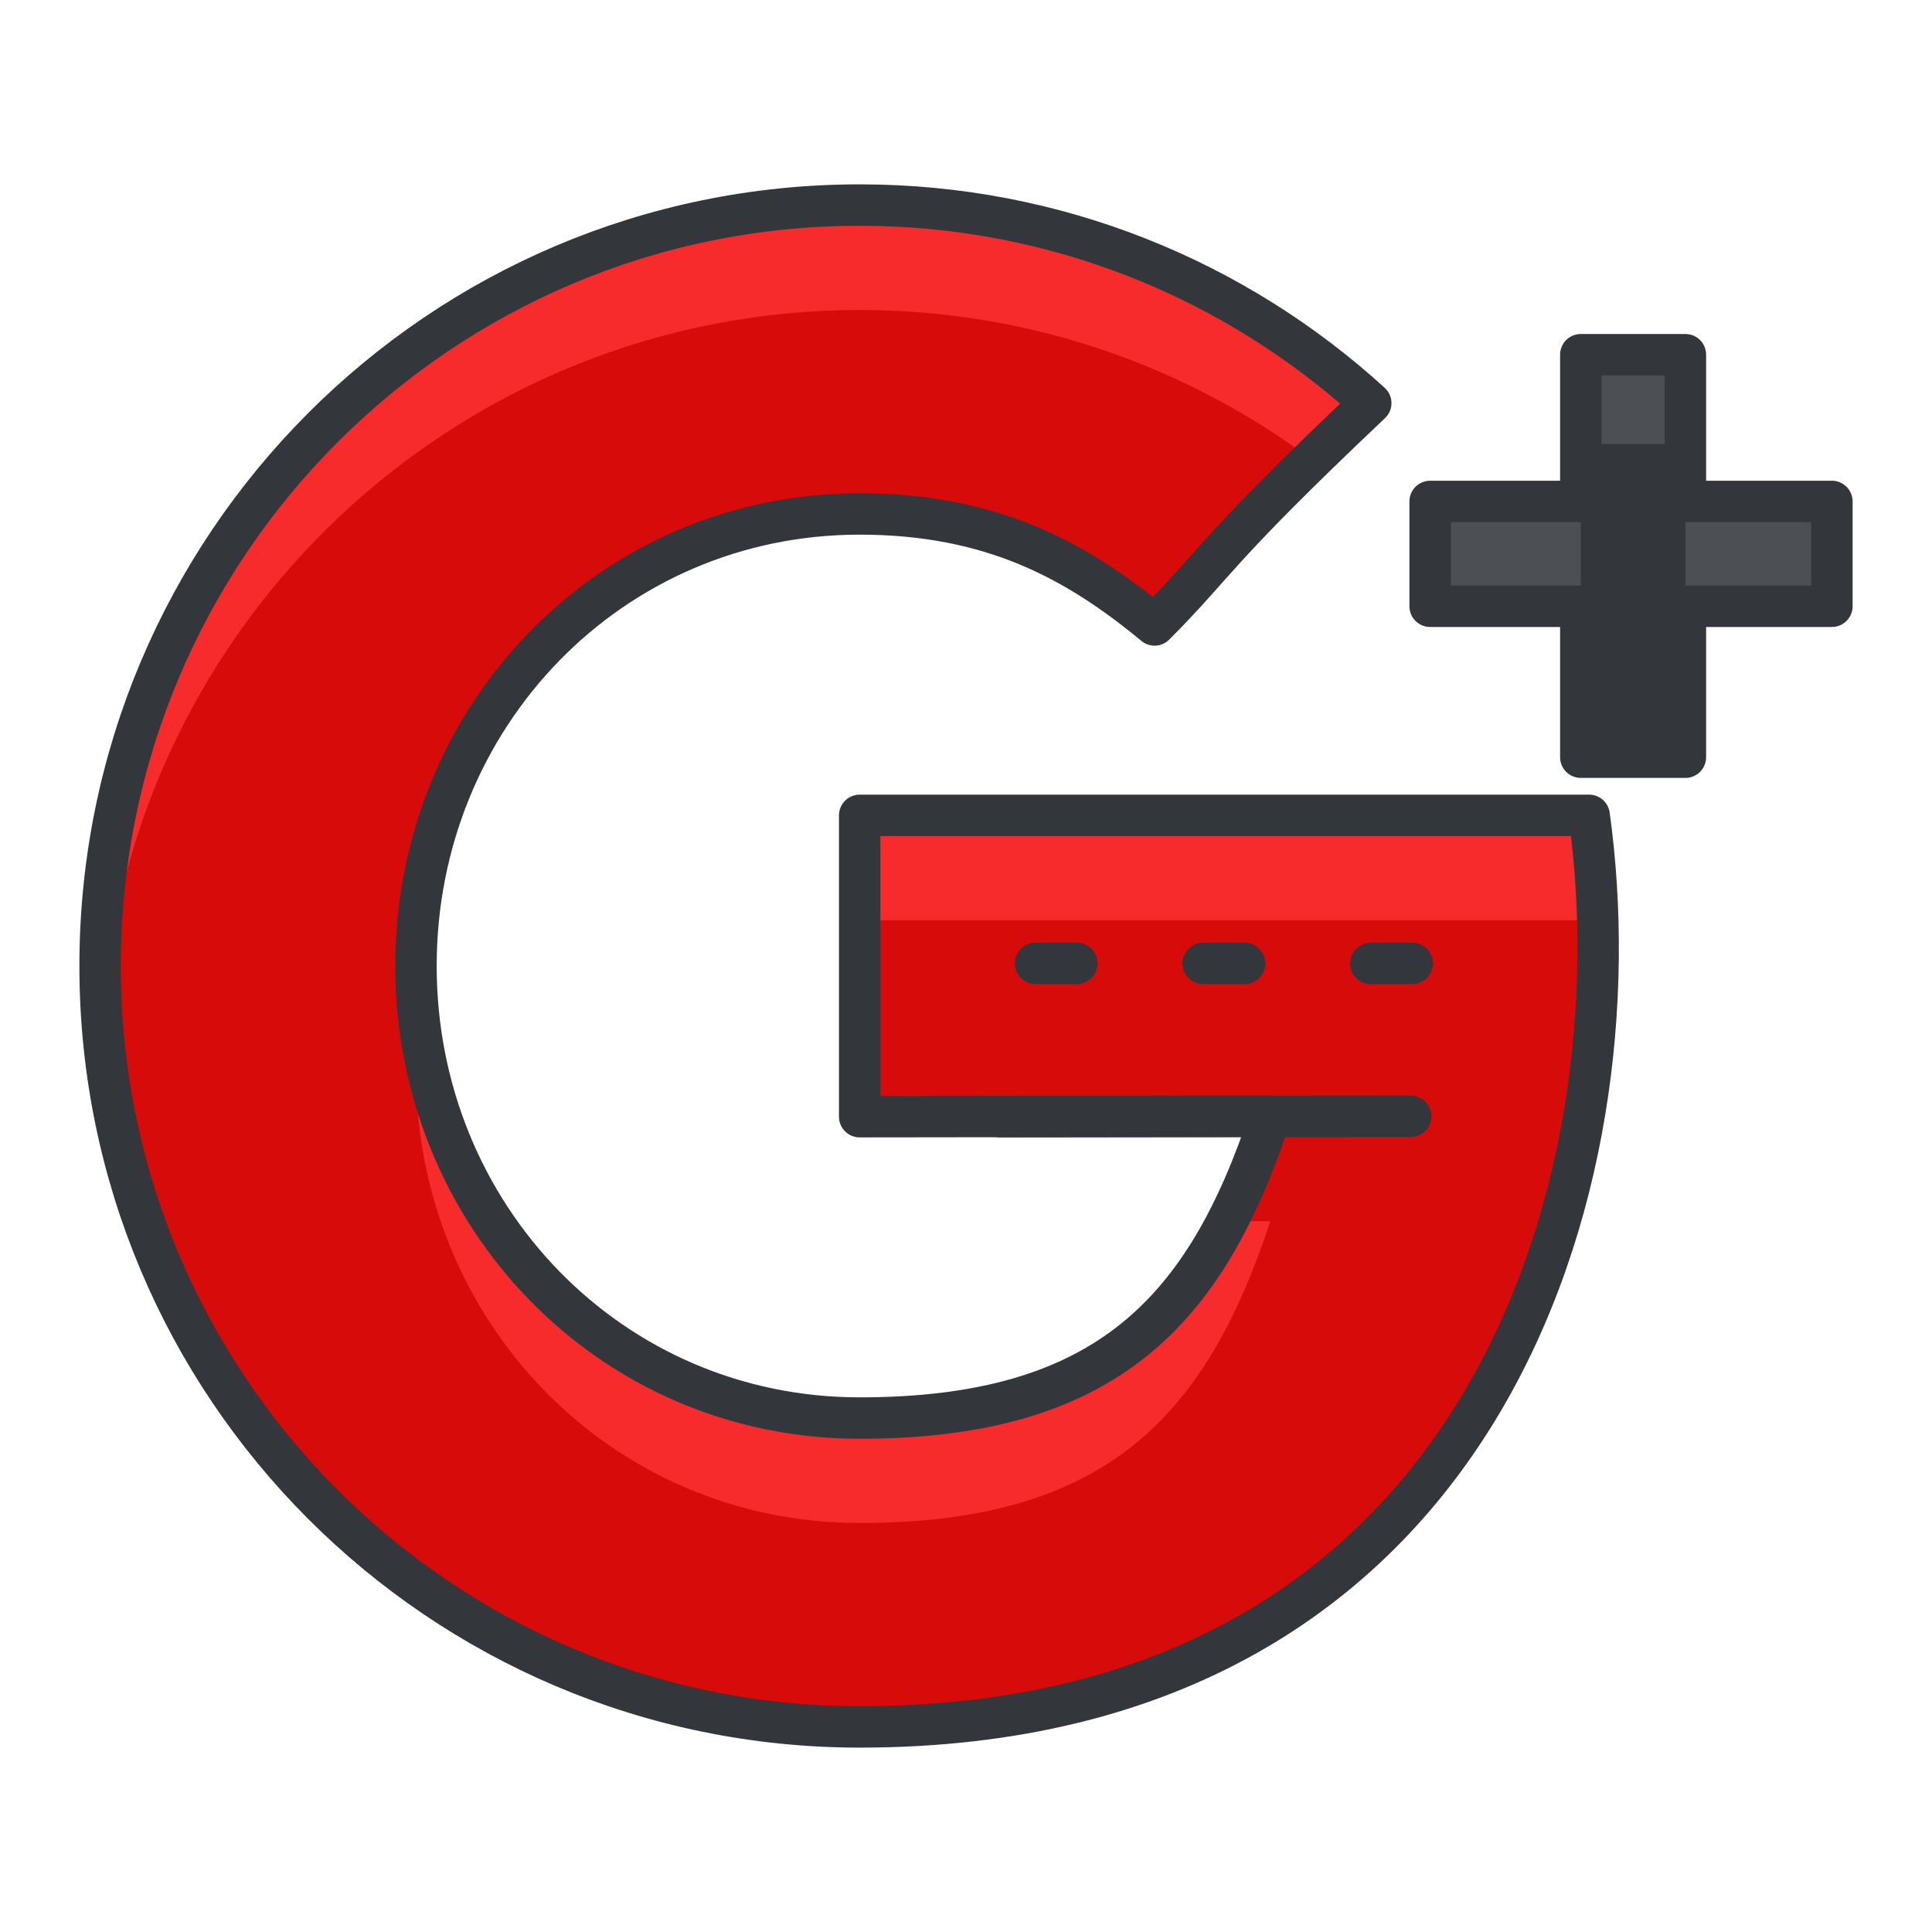 <?xml version="1.0" ?><!DOCTYPE svg  PUBLIC '-//W3C//DTD SVG 1.1//EN'  'http://www.w3.org/Graphics/SVG/1.1/DTD/svg11.dtd'><svg height="140px" id="Layer_1" style="enable-background:new 0 0 140 140;" version="1.1" viewBox="0 0 140 140" width="140px" xml:space="preserve" xmlns="http://www.w3.org/2000/svg" xmlns:xlink="http://www.w3.org/1999/xlink"><style type="text/css">
<![CDATA[
	.st0{fill:#47BBF4;}
	.st1{fill:#7BEA06;}
	.st2{fill:#49E500;}
	.st3{fill:#7ED1B5;}
	.st4{fill:#1083DD;}
	.st5{fill:#7FBA0D;}
	.st6{fill:#E01726;}
	.st7{fill:#129AFF;}
	.st8{fill:#E2102E;}
	.st9{fill:#E2137A;}
	.st10{fill:#E2573B;}
	.st11{fill:#E2A60E;}
	.st12{fill:#E3443A;}
	.st13{fill:#1558BA;}
	.st14{fill:#159B81;}
	.st15{fill:#1644B7;}
	.st16{fill:#168BF4;}
	.st17{fill:#E51F32;}
	.st18{fill:#E6EFE8;}
	.st19{fill:#187FB8;}
	.st20{fill:#4C5054;}
	.st21{fill:#4C822A;}
	.st22{fill:#E8F9F8;}
	.st23{fill:#4F5459;}
	.st24{fill:#4FCCED;}
	.st25{fill:#B0C6C4;}
	.st26{fill:none;stroke:#33363A;stroke-width:3;stroke-linecap:round;stroke-linejoin:round;stroke-miterlimit:10;}
	.st27{fill:#859392;}
	.st28{fill:#1A68E5;}
	.st29{fill:#1A70F9;}
	.st30{fill:#1B8EED;}
	.st31{fill:#EA4606;}
	.st32{fill:#EA7B0C;}
	.st33{fill:#EAF4F9;}
	.st34{fill:#B70E10;}
	.st35{fill:#1CB1E6;}
	.st36{fill:#1CDDF7;}
	.st37{fill:#EDC211;}
	.st38{fill:#EF8114;}
	.st39{fill:#55932C;}
	.st40{fill:#569FEF;}
	.st41{fill:#BA30CE;}
	.st42{fill:#BA3A3A;}
	.st43{fill:#8CF41E;}
	.st44{fill:#59C96E;}
	.st45{fill:#8E0919;}
	.st46{fill:#20B5EC;}
	.st47{fill:#21CE52;}
	.st48{fill:#21D844;}
	.st49{fill:#F17250;}
	.st50{fill:#2364CE;}
	.st51{fill:#F2303F;}
	.st52{fill:#F24444;}
	.st53{fill:#F26B95;}
	.st54{fill:#F2A775;}
	.st55{fill:#2463FF;}
	.st56{fill:#24A9E6;}
	.st57{fill:#24AEF0;}
	.st58{fill:#F34B78;}
	.st59{fill:#25D600;}
	.st60{fill:#25D800;}
	.st61{fill:#F46300;}
	.st62{fill:#F4921E;}
	.st63{fill:#F4F1E6;}
	.st64{fill:#F72B2B;}
	.st65{fill:#F7441C;}
	.st66{fill:#F7851E;}
	.st67{fill:#5CAA4F;}
	.st68{fill:#F7A56D;}
	.st69{fill:#F7B257;}
	.st70{fill:#F7B92B;}
	.st71{fill:#F8571D;}
	.st72{fill:#F91D80;}
	.st73{fill:#F92E64;}
	.st74{fill:#F93838;}
	.st75{fill:#F9A121;}
	.st76{fill:#F9BD28;}
	.st77{fill:#F9D5AA;}
	.st78{fill:#5FB2A2;}
	.st79{fill:#9165B7;}
	.st80{fill:#95C675;}
	.st81{fill:#2A98F2;}
	.st82{fill:#2AC106;}
	.st83{fill:#C6232C;}
	.st84{fill:#C6402A;}
	.st85{fill:#FA7B7A;}
	.st86{fill:#FA9826;}
	.st87{fill:#2CC64D;}
	.st88{fill:#FB6620;}
	.st89{fill:#C7D5E0;}
	.st90{fill:#C8131A;}
	.st91{fill:#2DB487;}
	.st92{fill:#FC732D;}
	.st93{fill:#C8D8E8;}
	.st94{fill:#2ED3FF;}
	.st95{fill:#FF0DA9;}
	.st96{fill:#FF4743;}
	.st97{fill:#FF6155;}
	.st98{fill:#FF7639;}
	.st99{fill:#FF7676;}
	.st100{fill:#FF88AD;}
	.st101{fill:#FF9064;}
	.st102{fill:#FFA506;}
	.st103{fill:#FFBE8D;}
	.st104{fill:#FFEB5A;}
	.st105{fill:#FFF19C;}
	.st106{fill:#FFFDF5;}
	.st107{fill:#FFFFFF;}
	.st108{fill:#63C605;}
	.st109{fill:#64C0FF;}
	.st110{fill:#66A00A;}
	.st111{fill:#CAFFE9;}
	.st112{fill:#680719;}
	.st113{fill:none;stroke:#FCE2AE;stroke-width:3;stroke-linecap:round;stroke-linejoin:round;stroke-miterlimit:10;}
	.st114{fill:#CC2414;}
	.st115{fill:#CC4521;}
	.st116{fill:#9DEACE;}
	.st117{fill:#303030;}
	.st118{fill:#CE1721;}
	.st119{fill:#33363A;}
	.st120{fill:#337BD1;}
	.st121{fill:#6A7C7C;}
	.st122{fill:#37D660;}
	.st123{fill:#384948;}
	.st124{fill:#38B4F9;}
	.st125{fill:#6CA9EA;}
	.st126{fill:#6D8599;}
	.st127{fill:#0097E2;}
	.st128{fill:#00997C;}
	.st129{fill:#00A4DD;}
	.st130{fill:#0399FF;}
	.st131{fill:#D33F26;}
	.st132{fill:#0695ED;}
	.st133{fill:#0779EA;}
	.st134{fill:#079332;}
	.st135{fill:#D6381E;}
	.st136{fill:#3BAA00;}
	.st137{fill:#D6E5EA;}
	.st138{fill:#D6E7EA;}
	.st139{fill:#08A548;}
	.st140{fill:#08BC26;}
	.st141{fill:#D80B0B;}
	.st142{fill:#D8532B;}
	.st143{fill:#3DC8F9;}
	.st144{fill:#3E77BF;}
	.st145{fill:#3E8AF7;}
	.st146{fill:#D9E5ED;}
	.st147{fill:#72818E;}
	.st148{fill:#0A78DD;}
	.st149{fill:#0A8CDD;}
	.st150{fill:#A52D21;}
	.st151{fill:#76CEFF;}
	.st152{fill:#76DB00;}
	.st153{fill:#0C86EA;}
	.st154{fill:#DB0F4E;}
	.st155{fill:#A7B7B6;}
	.st156{fill:#0DBA5B;}
	.st157{fill:#79B259;}
	.st158{fill:#0E73D8;}
	.st159{fill:#0E78D8;}
	.st160{fill:#0E8971;}
	.st161{fill:#A981D3;}
	.st162{fill:#DD4B4B;}
	.st163{fill:#4087ED;}
	.st164{fill:#40A557;}
	.st165{fill:#40E269;}
	.st166{fill:#DFC7FF;}
	.st167{fill:#DFEFEF;}
	.st168{fill:#44FCB6;}
]]>
</style><g><g><path class="st64" d="M62.295,59.083v21.837c0,0,21.147-0.028,29.756-0.028c-4.662,14.155-11.91,21.865-29.756,21.865    c-18.061,0-32.151-14.666-32.151-32.758c0-18.09,14.091-32.756,32.151-32.756c9.548,0,15.714,3.362,21.37,8.045    c4.527-4.534,4.149-5.18,15.666-16.076c-9.776-8.916-22.771-14.353-37.036-14.353C31.897,14.861,7.253,39.547,7.253,70    s24.644,55.139,55.042,55.139c45.438,0,56.542-39.632,52.86-66.056H62.295z"/><path class="st141" d="M7.399,73.802c1.951,28.677,25.775,51.337,54.896,51.337c38.19,0,52.125-27.998,53.412-52.619    c-0.104-1.998-0.29-3.95-0.552-5.833h-52.86v14.233c0,0,21.147-0.028,29.756-0.028c-0.919,2.79-1.94,5.326-3.123,7.605    c1.153-0.001,2.212-0.001,3.123-0.001c-4.662,14.155-11.91,21.865-29.756,21.865c-18.061,0-32.151-14.666-32.151-32.758    c0-1.287,0.08-2.554,0.219-3.802c-0.139-1.248-0.219-2.515-0.219-3.802c0-18.09,14.091-32.756,32.151-32.756    c9.548,0,15.714,3.362,21.37,8.045c3.876-3.883,4.163-4.92,11.396-11.979c-9.154-6.809-20.486-10.845-32.767-10.845    C33.174,22.465,9.35,45.125,7.399,73.802z"/><path class="st26" d="M62.295,59.083v21.837c0,0,21.147-0.028,29.756-0.028c-4.662,14.155-11.91,21.865-29.756,21.865    c-18.061,0-32.151-14.666-32.151-32.758c0-18.09,14.091-32.756,32.151-32.756c9.548,0,15.714,3.362,21.37,8.045    c4.527-4.534,4.149-5.18,15.666-16.076c-9.776-8.916-22.771-14.353-37.036-14.353C31.897,14.861,7.253,39.547,7.253,70    s24.644,55.139,55.042,55.139c45.438,0,56.542-39.632,52.86-66.056H62.295z"/><g><polygon class="st20" points="122.132,36.336 122.132,25.703 114.55,25.703 114.55,36.336 103.632,36.336 103.632,43.933      114.55,43.933 114.55,54.87 122.132,54.87 122.132,43.933 132.747,43.933 132.747,36.336    "/><polygon class="st119" points="122.132,36.336 122.132,32.178 114.55,32.178 114.55,36.336 114.55,42.812 103.632,42.812      103.632,43.933 114.55,43.933 114.55,50.408 114.55,54.87 122.132,54.87 122.132,50.408 122.132,43.933 132.747,43.933      132.747,42.812 122.132,42.812    "/><polygon class="st26" points="122.132,36.336 122.132,25.703 114.55,25.703 114.55,36.336 103.632,36.336 103.632,43.933      114.55,43.933 114.55,54.87 122.132,54.87 122.132,43.933 132.747,43.933 132.747,36.336    "/></g><path class="st26" d="M72.469,80.921c0,0,21.147-0.028,29.756-0.028"/></g><g><line class="st26" x1="75.038" x2="78.038" y1="69.809" y2="69.809"/><line class="st26" x1="87.186" x2="90.186" y1="69.809" y2="69.809"/><line class="st26" x1="99.334" x2="102.334" y1="69.809" y2="69.809"/></g></g></svg>